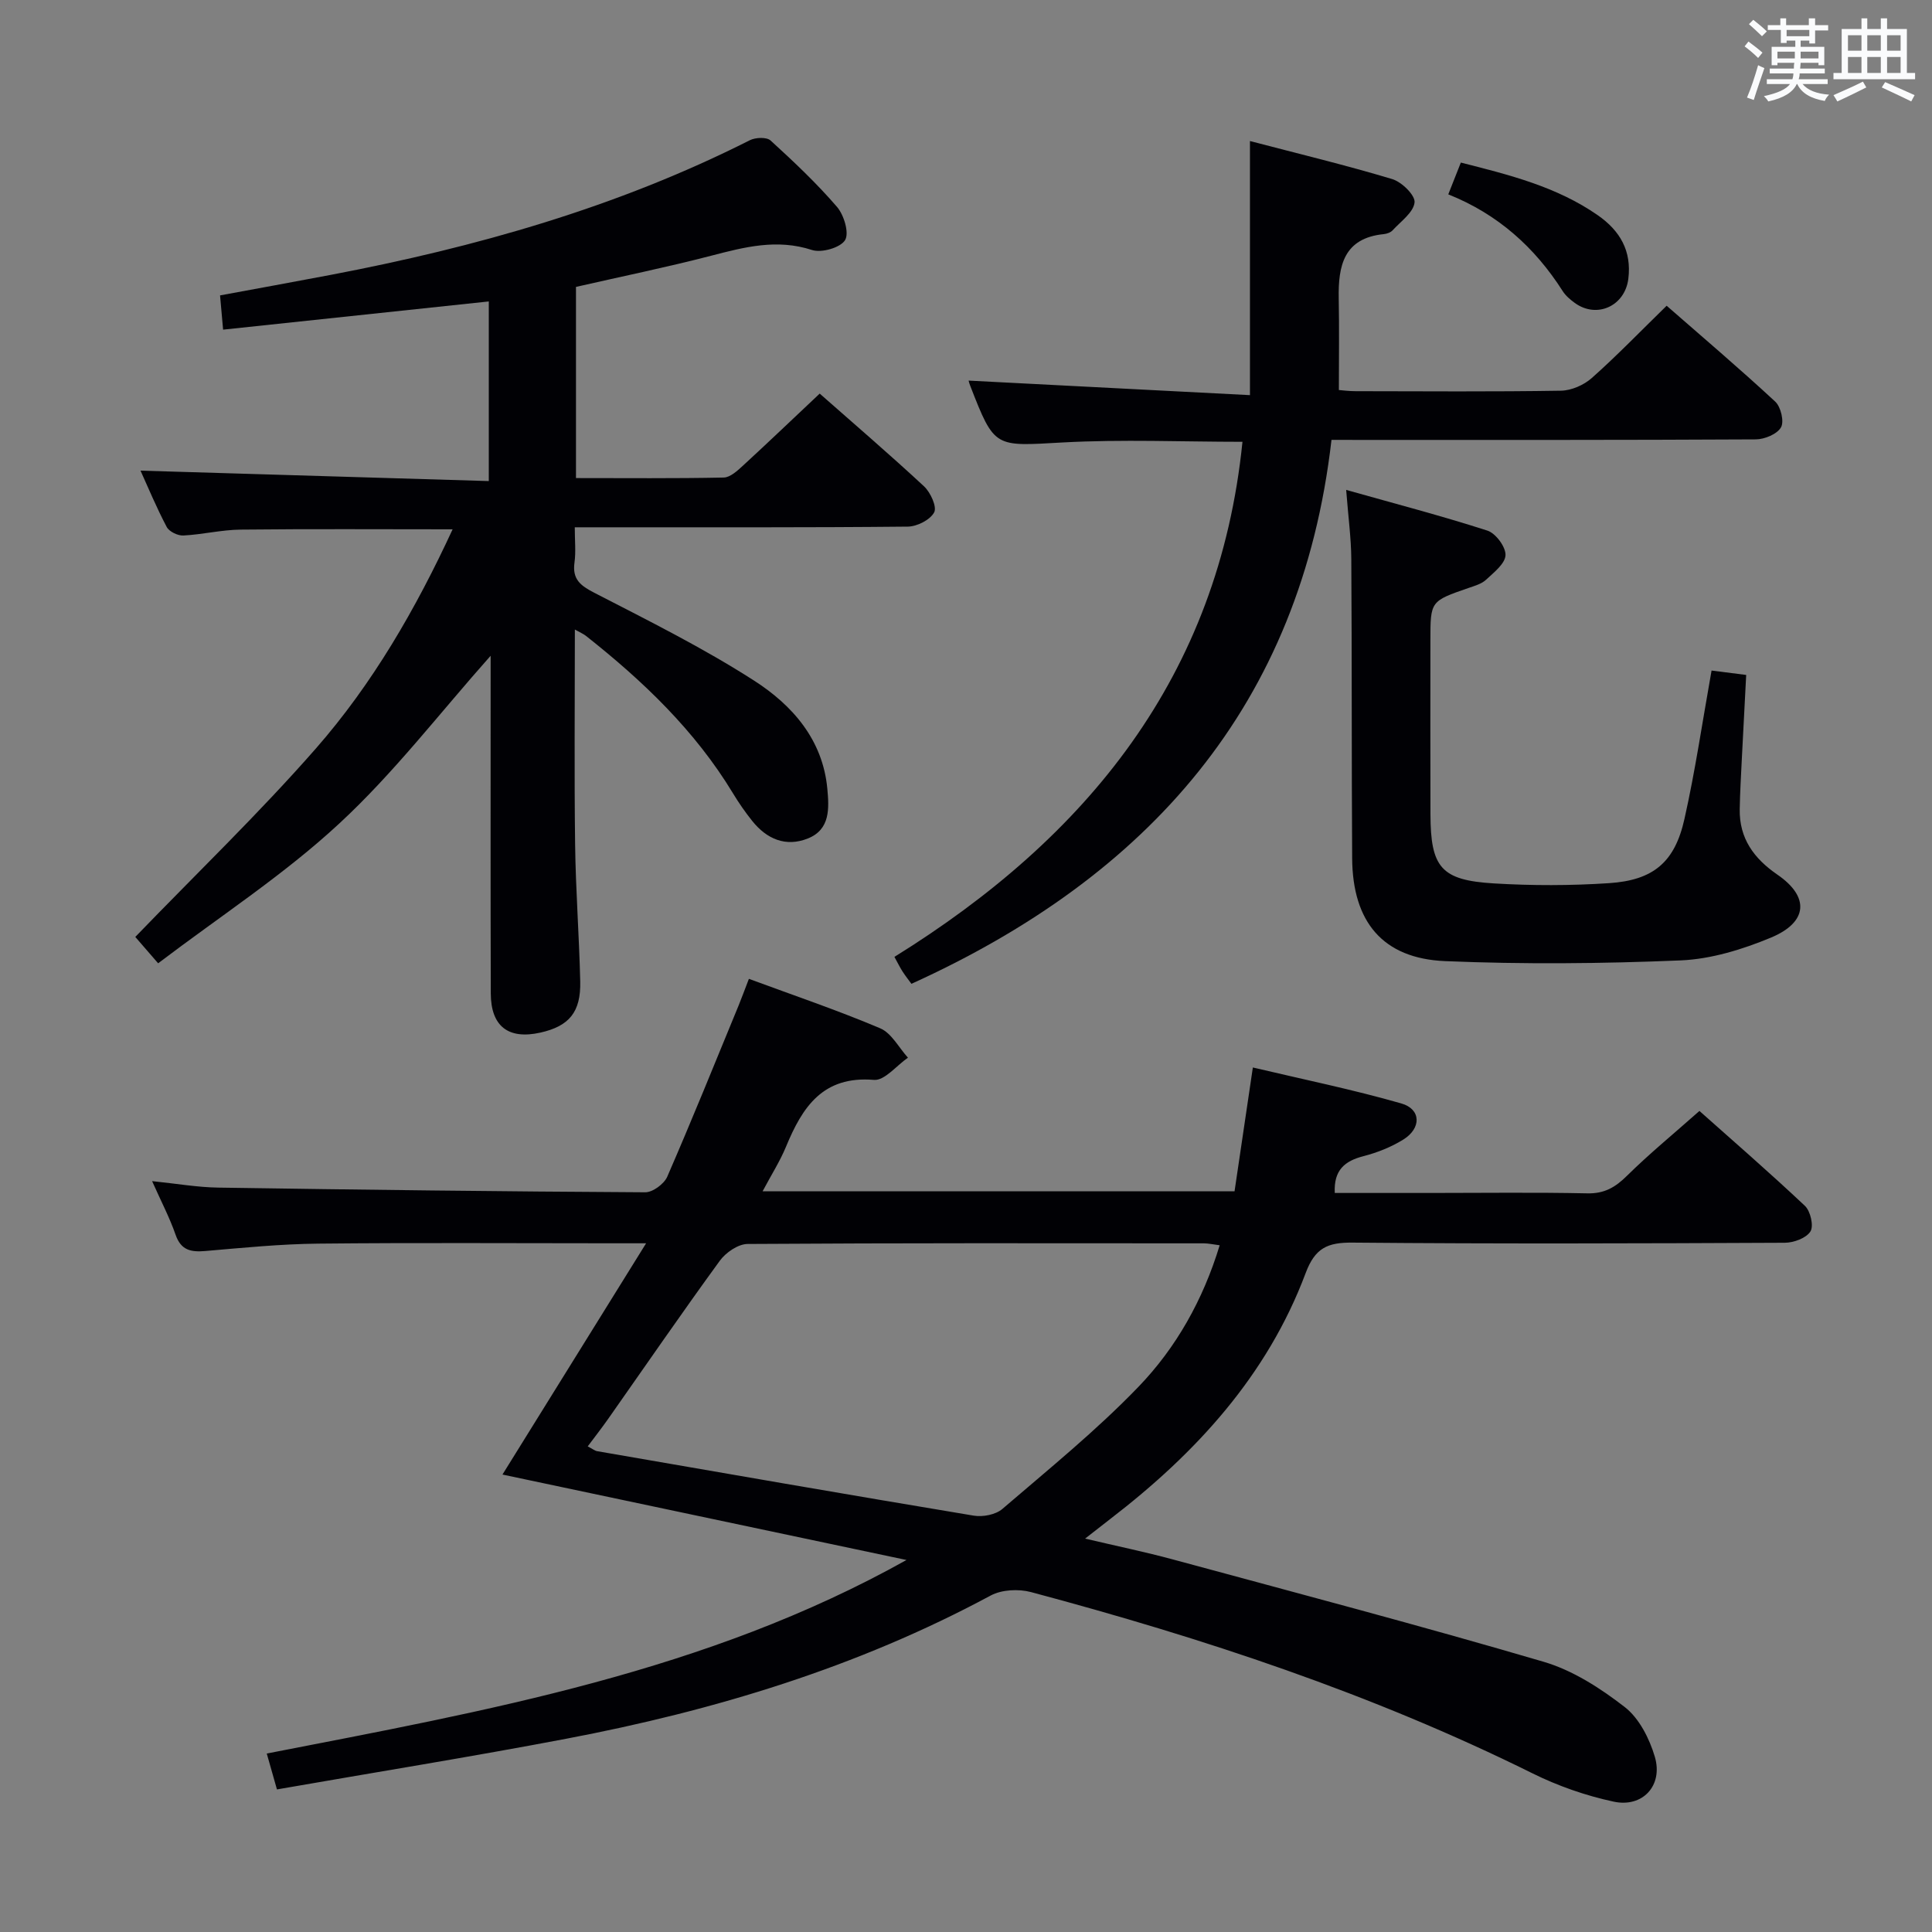<svg enable-background="new 0 0 400 400" viewBox="0 0 400 400" xmlns="http://www.w3.org/2000/svg"><rect x="0" y="0" width="400" height="400" fill="#808080" stroke="none"/><g fill="#010105"><path d="m187.68 322.98c-27.82-5.89-55.65-11.77-83.65-17.69 9.78-15.74 19.36-31.17 29.74-47.88-3.39 0-5.14 0-6.89 0-20.33 0-40.67-.14-61 .07-7.8.08-15.6.86-23.38 1.53-2.98.25-5.03-.14-6.15-3.38-1.23-3.54-2.99-6.89-4.86-11.09 5.15.53 9.41 1.28 13.68 1.34 29.47.45 58.95.81 88.42.97 1.55.01 3.89-1.72 4.55-3.21 5.1-11.72 9.89-23.58 14.76-35.41.68-1.66 1.29-3.35 2.15-5.57 9.29 3.43 18.38 6.51 27.19 10.24 2.35 1 3.85 4 5.74 6.08-2.35 1.62-4.83 4.78-7.03 4.6-10.59-.89-14.82 5.62-18.21 13.82-1.25 3.03-3.05 5.84-4.85 9.24h97.71c1.19-8.02 2.39-16.16 3.79-25.63 10.39 2.46 20.68 4.56 30.75 7.45 4.11 1.18 4.17 5.14.39 7.48-2.5 1.55-5.37 2.69-8.23 3.43-3.86.99-6.19 2.86-5.95 7.62h19.78c10.83 0 21.67-.15 32.5.08 3.53.08 5.79-1.24 8.2-3.62 4.62-4.56 9.66-8.69 15.02-13.44 6.61 5.89 14.37 12.61 21.84 19.65 1.15 1.08 1.86 4.17 1.14 5.3-.87 1.38-3.45 2.33-5.3 2.34-29.83.14-59.66.24-89.49-.03-5.19-.05-7.77 1.1-9.72 6.31-7.96 21.23-22.73 37.29-40.44 50.9-1.44 1.11-2.87 2.24-5.22 4.07 6.6 1.56 12.44 2.76 18.19 4.32 25.61 6.94 51.27 13.7 76.73 21.18 6.04 1.77 11.78 5.48 16.81 9.38 2.99 2.32 5.12 6.54 6.23 10.31 1.74 5.92-2.52 10.57-8.54 9.27-5.78-1.24-11.54-3.25-16.84-5.88-33.19-16.45-68.13-27.99-103.8-37.51-2.56-.68-6.04-.51-8.32.71-27.64 14.88-57.26 23.84-87.9 29.66-19.71 3.75-39.53 6.94-59.88 10.49-.71-2.5-1.32-4.65-2.11-7.43 45.52-8.87 91.02-16.9 132.45-40.07zm64.84-65.16c-1.34-.17-2.29-.39-3.24-.4-31.5-.02-63-.08-94.49.13-1.96.01-4.51 1.76-5.75 3.46-7.84 10.76-15.38 21.73-23.03 32.62-1.37 1.95-2.84 3.84-4.33 5.83 1.06.55 1.48.91 1.95.99 25.98 4.5 51.96 9.02 77.98 13.35 1.88.31 4.54-.2 5.92-1.39 9.57-8.22 19.43-16.21 28.16-25.27 7.81-8.1 13.39-18 16.83-29.32z"/><path d="m32.74 199.44c-2.44-2.82-3.94-4.54-4.73-5.46 12.67-13.13 25.6-25.56 37.37-38.99 11.73-13.39 20.65-28.8 28.33-45.4-15.07 0-29.48-.1-43.89.06-3.96.04-7.9 1.02-11.86 1.22-1.15.06-2.93-.8-3.44-1.76-2.14-4.05-3.9-8.3-5.43-11.67 23.91.72 47.79 1.43 72.11 2.16 0-12.93 0-24.99 0-37.19-18.24 1.94-36.45 3.87-55.01 5.84-.23-2.56-.4-4.51-.63-7.09 7.63-1.41 15.23-2.79 22.81-4.23 30.11-5.73 59.39-14.01 86.88-27.9 1.17-.59 3.47-.68 4.28.05 4.79 4.37 9.54 8.85 13.76 13.75 1.45 1.68 2.57 5.43 1.67 6.89-.97 1.57-4.86 2.68-6.84 2.04-7.27-2.37-13.96-.61-20.9 1.19-9.26 2.4-18.64 4.32-27.97 6.45v39.58c10.36 0 20.48.1 30.59-.11 1.36-.03 2.84-1.42 3.99-2.47 5.25-4.83 10.41-9.76 15.88-14.91 6.99 6.17 14.42 12.53 21.59 19.19 1.35 1.25 2.72 4.26 2.11 5.4-.84 1.56-3.55 2.94-5.48 2.95-20.82.21-41.65.13-62.48.14-1.96 0-3.92 0-6.45 0 0 2.76.25 5.07-.06 7.31-.47 3.44 1.2 4.75 4.09 6.24 11.19 5.77 22.52 11.4 33.09 18.19 7.9 5.07 14.23 12.21 15.17 22.4.37 4.02.64 8.43-4.04 10.29-4.57 1.82-8.5.12-11.5-3.62-1.45-1.81-2.78-3.73-3.98-5.71-7.88-13.03-18.68-23.33-30.51-32.66-.48-.37-1.06-.61-2.24-1.27 0 15.25-.14 29.84.05 44.43.12 9.48.84 18.94 1.06 28.42.15 6.36-2.3 9.27-8.25 10.6-6.62 1.48-10.25-1.28-10.27-8.13-.06-21.49-.03-42.98-.03-64.48 0-1.78 0-3.56 0-5.41-10.56 11.87-20.05 24.3-31.37 34.76-11.39 10.56-24.6 19.14-37.47 28.91z"/><path d="m275.67 91.07c-6.33 55.06-38.02 90.4-86.97 112.62-.55-.76-1.25-1.64-1.85-2.57-.53-.83-.97-1.73-1.67-3.01 39.87-24.73 67.15-58.1 72.06-106.64-12.41 0-24.89-.54-37.3.14-14.03.78-14.01 1.26-19.06-11.72-.24-.61-.38-1.25-.33-1.09 19.02.98 38.2 1.98 58.24 3.01 0-17.95 0-34.8 0-52.61 10.36 2.71 19.99 5.03 29.46 7.88 1.97.59 4.79 3.36 4.62 4.84-.23 2.07-2.85 3.91-4.54 5.76-.41.45-1.18.72-1.81.79-8.3.82-9.48 6.53-9.35 13.31.12 6.14.03 12.28.03 18.97.63.05 2.06.24 3.49.24 14.16.02 28.33.13 42.49-.1 2.17-.04 4.75-1.17 6.39-2.63 5.22-4.64 10.08-9.68 15.49-14.96 7.37 6.44 15.07 12.98 22.48 19.85 1.17 1.08 1.89 4.14 1.19 5.34-.81 1.4-3.4 2.47-5.23 2.48-27.33.15-54.65.11-81.98.11-1.82-.01-3.62-.01-5.85-.01z"/><path d="m354.36 138.83c2.42.31 4.63.59 7.17.91-.32 6.08-.62 11.7-.9 17.33-.17 3.49-.38 6.98-.44 10.47-.1 6.05 2.93 10.2 7.82 13.56 6.67 4.58 6.31 9.83-1.35 13.02-5.89 2.45-12.38 4.45-18.68 4.72-16.24.68-32.55.83-48.78.15-12.9-.54-19.17-8.11-19.25-21.3-.13-20.66-.04-41.32-.18-61.98-.03-4.3-.62-8.59-1.06-14.28 10.18 2.87 19.8 5.38 29.25 8.43 1.72.56 3.81 3.38 3.74 5.08-.07 1.76-2.41 3.58-4.03 5.09-.92.86-2.34 1.26-3.59 1.69-7.92 2.74-7.93 2.72-7.93 10.84 0 12-.03 23.99.01 35.99.03 11.05 2.18 13.69 13.12 14.35 7.92.48 15.92.47 23.83-.05 9.22-.6 13.65-4.35 15.64-13.31 2.22-9.87 3.68-19.9 5.61-30.71z"/><path d="m299.85 40.24c1.05-2.65 1.77-4.47 2.6-6.58 10.07 2.55 19.85 4.99 28.35 10.9 4.61 3.21 7.04 7.39 6.33 13.15-.69 5.65-6.53 8.33-11.1 5-.93-.68-1.88-1.48-2.49-2.44-5.77-9.05-13.42-15.93-23.69-20.03z"/></g><path d="m361.2 9.6.8-1c.9.7 1.9 1.4 2.9 2.3l-.9 1.1c-1-1-2-1.8-2.8-2.4zm.5 10.6c.9-2.1 1.6-4.3 2.3-6.7.4.2.8.4 1.3.6-.7 2.1-1.5 4.3-2.2 6.6zm.4-15.2.9-.9c1 .8 2 1.6 2.8 2.4l-1 1c-.9-.9-1.8-1.7-2.7-2.5zm12.5-1.2h1.2v1.4h2.7v1.1h-2.7v2.7h-1.2v-.6h-1.8v1.3h4.9v3.8h-1.2v-.5h-3.7c0 .4-.1.9-.1 1.2h5.1v1h-5.2c0 .5-.1.9-.2 1.2h6v1h-5.2c1.1 1.3 2.9 2 5.5 2.2-.4.4-.7.8-.9 1.3-2.9-.5-4.8-1.6-5.7-3.5h-.1c-.8 1.7-2.7 2.9-5.9 3.6-.2-.4-.6-.8-.9-1.1 2.8-.6 4.6-1.4 5.4-2.5h-4.8v-1h5.3c.1-.3.2-.7.2-1.2h-4.9v-1h5c0-.4 0-.8.1-1.2h-3.5v.5h-1.2v-3.8h4.9v-1.3h-1.8v.5h-1.2v-2.7h-2.7v-1h2.6v-1.4h1.2v1.4h4.7v-1.4zm-6.6 8.3h3.6c0-.4 0-.9 0-1.4h-3.6zm1.9-4.6h4.7v-1.3h-4.7zm6.6 3.2h-3.7v1.4h3.7z" fill="#fafbfc"/><path d="m385.3 3.8h1.3v2.2h2.8v-2.2h1.3v2.2h4.1v9.1h1.7v1.3h-16.9v-1.3h1.7v-9.1h4.1v-2.2zm.4 13.1.7 1.2c-1.8.9-3.8 1.9-6 2.9-.2-.4-.5-.8-.8-1.3 2.3-1 4.3-1.9 6.1-2.8zm-3.1-6.4h2.8v-3.2h-2.8zm0 4.6h2.8v-3.3h-2.8zm4-4.6h2.8v-3.2h-2.8zm0 4.6h2.8v-3.3h-2.8zm3.7 1.9c2.1.9 4.1 1.8 6.1 2.7l-.7 1.3c-2.2-1.1-4.2-2-6.1-2.9zm3.2-9.7h-2.8v3.2h2.8zm-2.8 7.8h2.8v-3.3h-2.8z" fill="#fafbfc"/></svg>